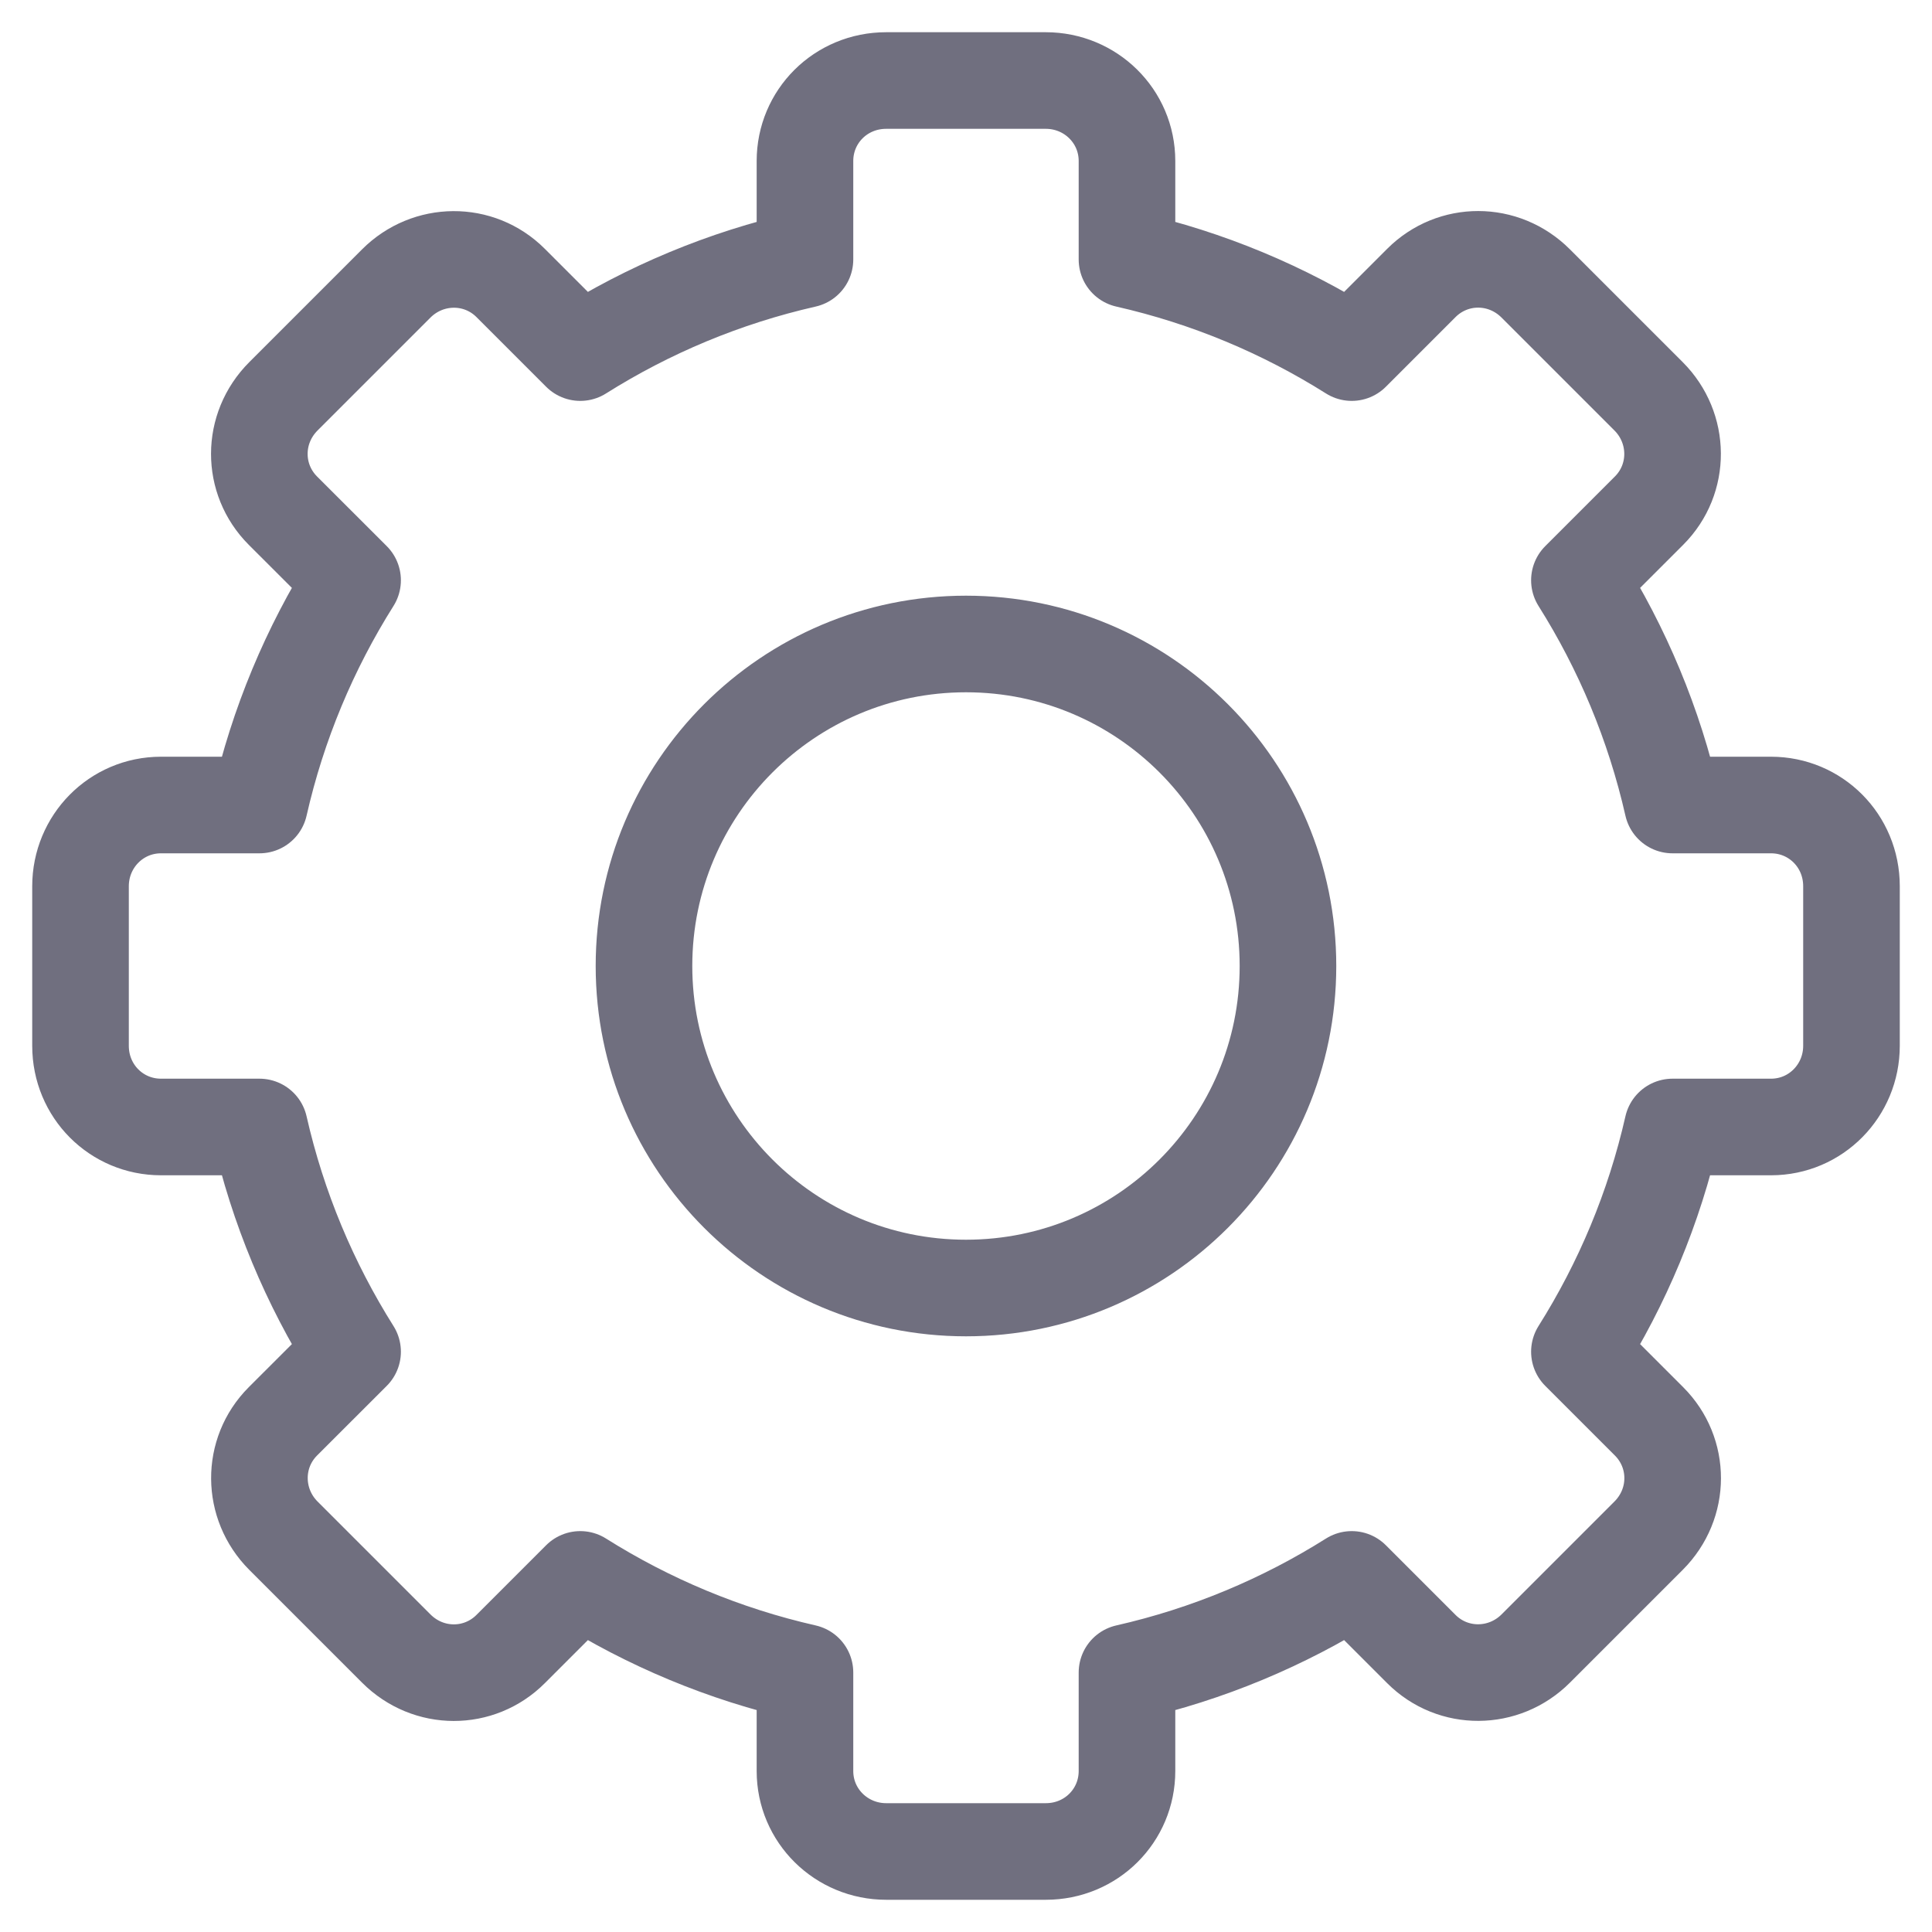 <svg width="40" height="40" viewBox="0 0 40 40" fill="none" xmlns="http://www.w3.org/2000/svg">
<path fill-rule="evenodd" clip-rule="evenodd" d="M12.014 7.3C13.424 6.412 14.992 5.752 16.666 5.372V3.333C16.666 2.413 17.405 1.667 18.349 1.667H21.651C22.58 1.667 23.333 2.406 23.333 3.333V5.372C25.008 5.752 26.576 6.412 27.986 7.3L29.428 5.858C30.079 5.207 31.129 5.202 31.796 5.869L34.131 8.204C34.788 8.861 34.798 9.916 34.142 10.572L32.7 12.014C33.588 13.424 34.248 14.992 34.628 16.667H36.667C37.587 16.667 38.333 17.406 38.333 18.349V21.651C38.333 22.58 37.594 23.333 36.667 23.333H34.628C34.248 25.008 33.588 26.576 32.7 27.986L34.142 29.428C34.793 30.079 34.798 31.129 34.131 31.796L31.796 34.131C31.139 34.788 30.084 34.798 29.428 34.142L27.986 32.7C26.576 33.588 25.008 34.248 23.333 34.628V36.667C23.333 37.587 22.594 38.333 21.651 38.333H18.349C17.42 38.333 16.666 37.594 16.666 36.667V34.628C14.992 34.248 13.424 33.588 12.014 32.7L10.572 34.142C9.921 34.793 8.871 34.798 8.204 34.131L5.869 31.796C5.212 31.139 5.202 30.084 5.857 29.428L7.3 27.986C6.412 26.576 5.752 25.008 5.372 23.333H3.333C2.413 23.333 1.667 22.594 1.667 21.651V18.349C1.667 17.42 2.406 16.667 3.333 16.667H5.372C5.752 14.992 6.412 13.424 7.3 12.014L5.857 10.572C5.207 9.921 5.202 8.871 5.869 8.204L8.204 5.869C8.861 5.212 9.916 5.202 10.572 5.858L12.014 7.3ZM20 26.667C23.682 26.667 26.666 23.682 26.666 20C26.666 16.318 23.682 13.333 20 13.333C16.318 13.333 13.333 16.318 13.333 20C13.333 23.682 16.318 26.667 20 26.667Z" stroke="#706F7F" stroke-width="2" stroke-linejoin="round"/>
</svg>
